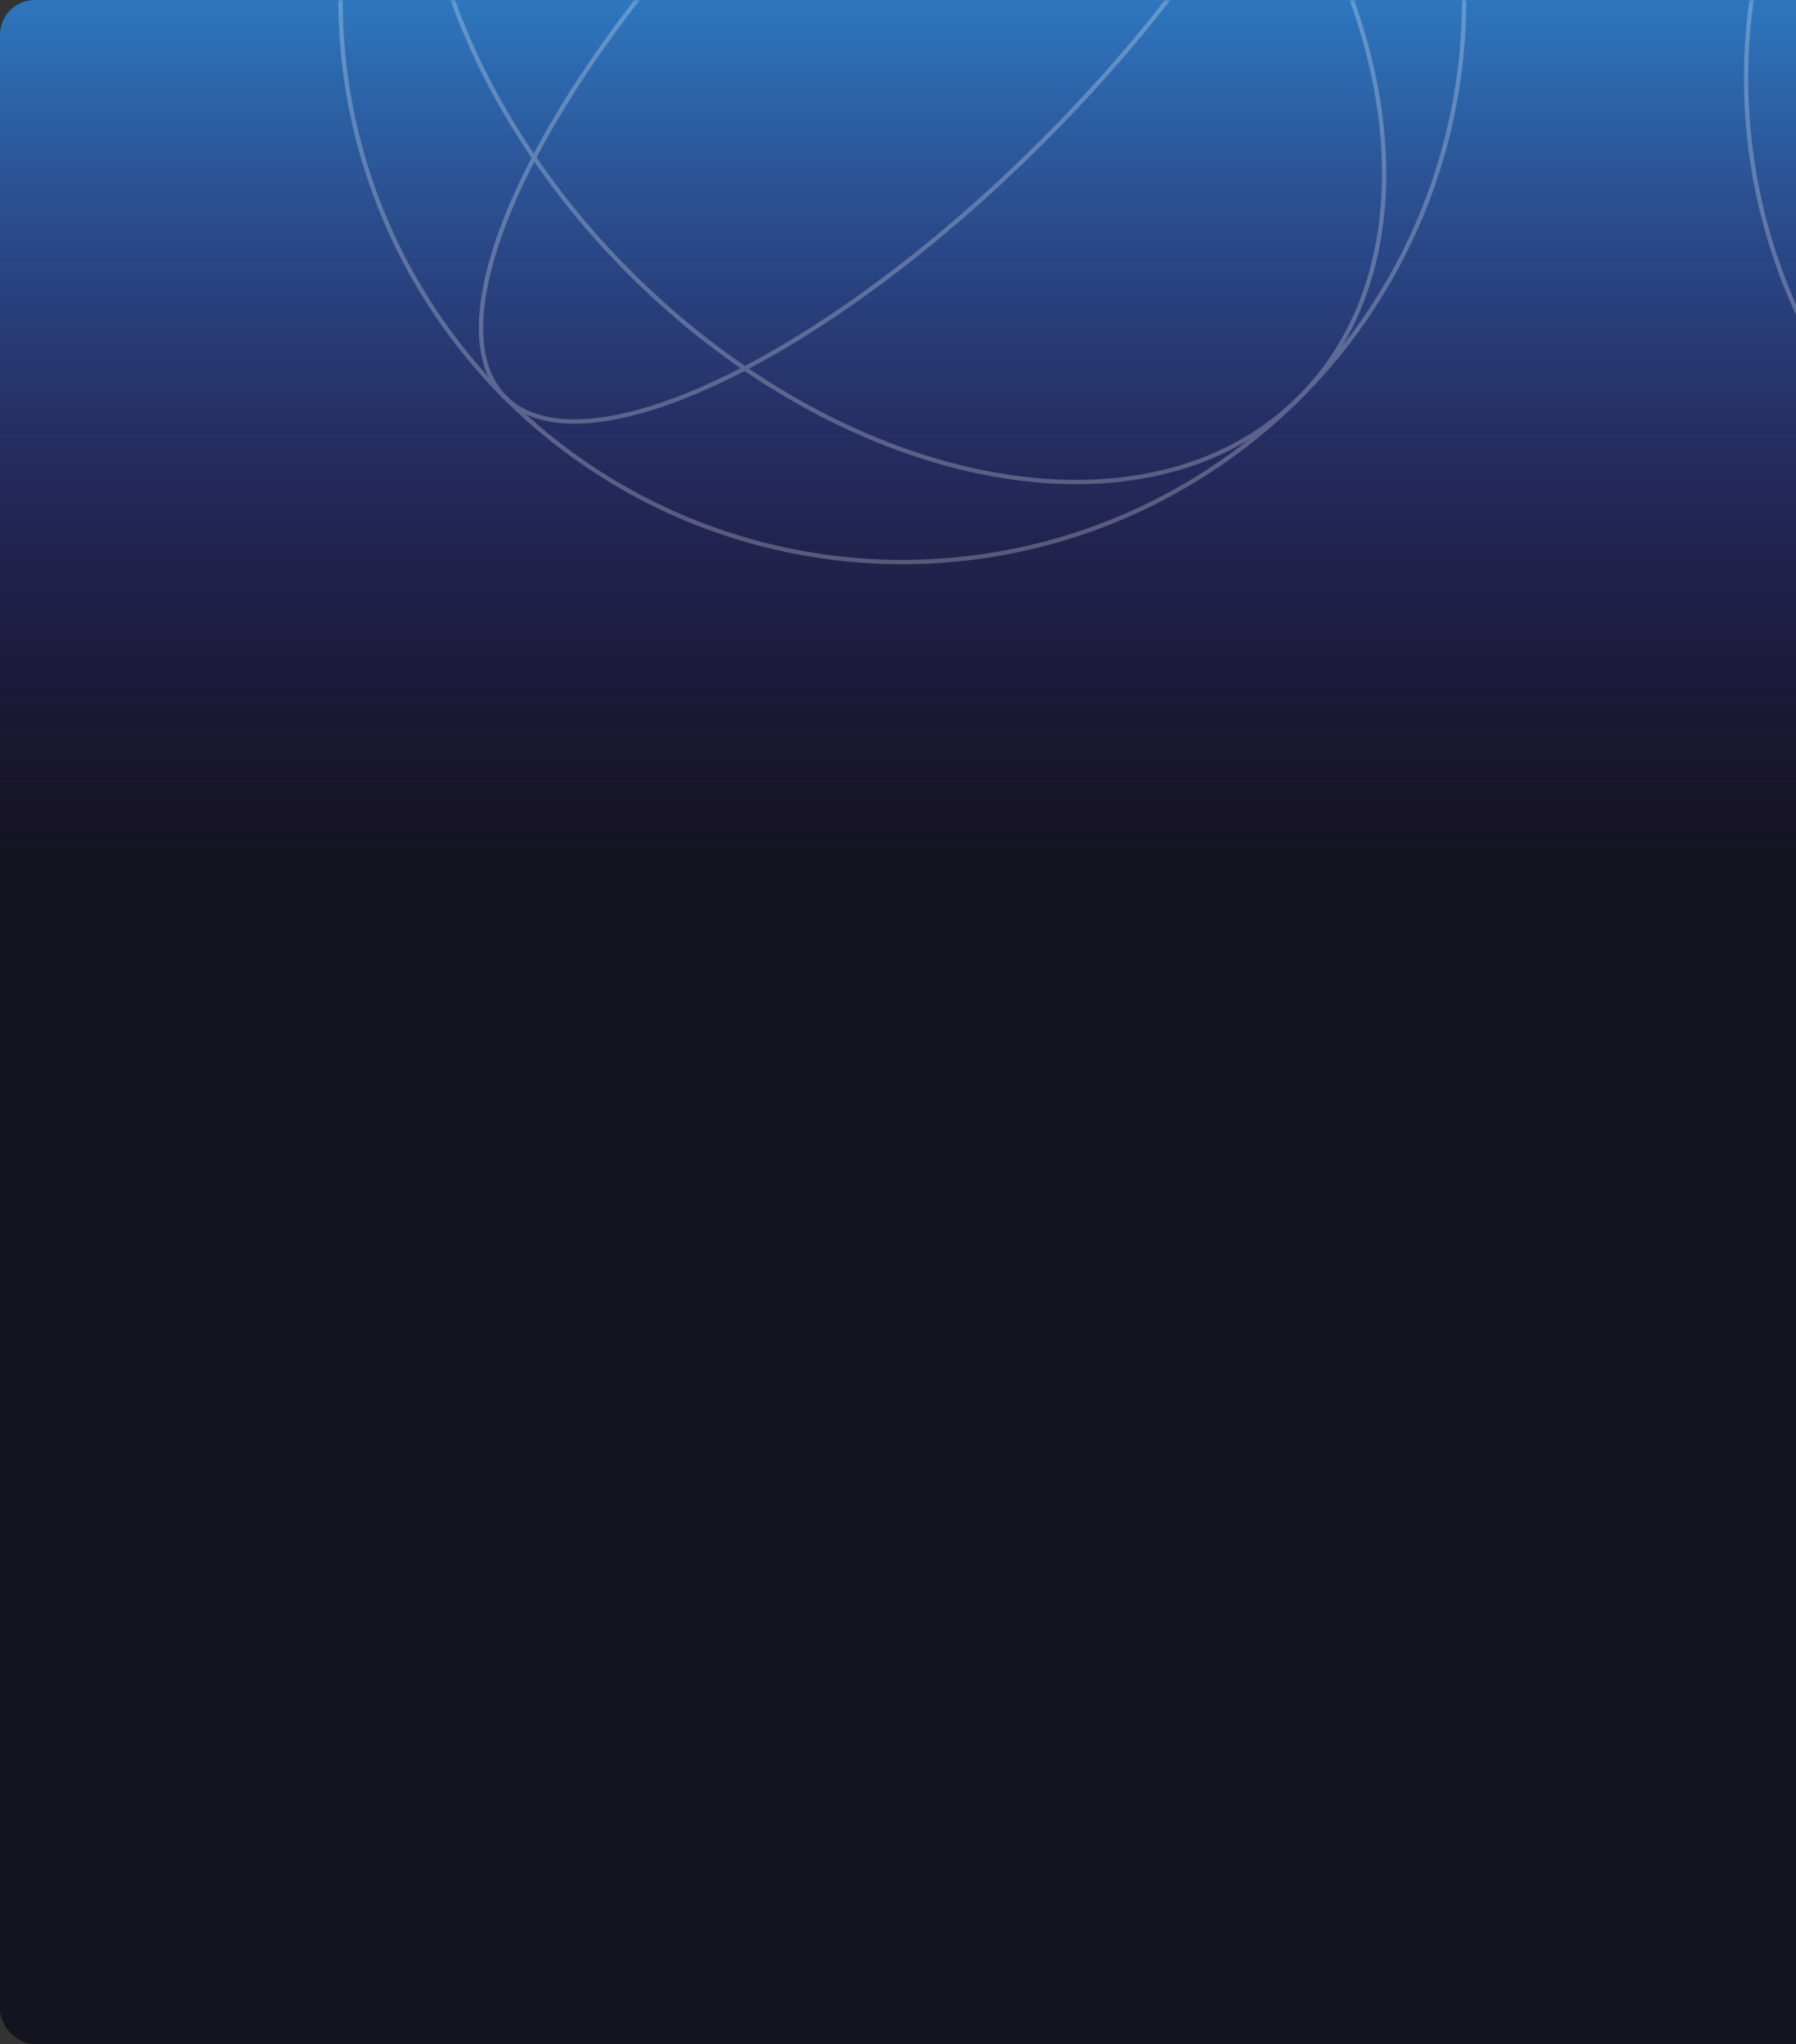 <svg width="414" height="471" viewBox="0 0 414 471" fill="none" xmlns="http://www.w3.org/2000/svg">
<rect x="0" y="0" width="414" height="471" fill="#333333" stroke="none"/>
<rect width="445" height="471" rx="8" fill="#141420"/>
<path d="M0 8C0 3.582 3.582 0 8 0H437C441.418 0 445 3.582 445 8V200H0V8Z" fill="url(#paint0_linear_905_5)"/>
<mask id="mask0_905_5" style="mask-type:alpha" maskUnits="userSpaceOnUse" x="0" y="0" width="445" height="200">
<path d="M0 8C0 3.582 3.582 0 8 0H437C441.418 0 445 3.582 445 8V200H0V8Z" fill="#C4C4C4"/>
</mask>
<g mask="url(#mask0_905_5)">
<g opacity="0.25">
<circle cx="208" r="129.5" stroke="white"/>
<path d="M270.843 -62.843C296.164 -37.522 312.016 -7.556 317.194 20.404C322.372 48.367 316.87 74.269 299.569 91.571C282.267 108.873 256.365 114.375 228.402 109.197C200.442 104.019 170.476 88.167 145.154 62.845C119.832 37.523 103.98 7.557 98.802 -20.403C93.624 -48.365 99.126 -74.268 116.428 -91.57C133.73 -108.871 159.632 -114.373 187.595 -109.195C215.555 -104.017 245.521 -88.165 270.843 -62.843Z" stroke="white"/>
<path d="M240.437 32.437C215.082 57.791 188.477 77.064 165.972 87.735C154.718 93.071 144.515 96.244 136.021 96.966C127.525 97.688 120.813 95.954 116.43 91.571C112.048 87.188 110.313 80.476 111.035 71.98C111.757 63.486 114.93 53.283 120.266 42.029C130.937 19.524 150.21 -7.081 175.564 -32.436C200.919 -57.79 227.524 -77.063 250.029 -87.734C261.283 -93.07 271.487 -96.243 279.98 -96.965C288.476 -97.687 295.188 -95.953 299.571 -91.57C303.954 -87.187 305.688 -80.475 304.966 -71.978C304.244 -63.485 301.071 -53.282 295.735 -42.028C285.064 -19.523 265.791 7.082 240.437 32.437Z" stroke="white"/>
</g>
<g opacity="0.25">
<circle cx="532" cy="18" r="129.5" stroke="white"/>
<path d="M594.843 -44.843C620.164 -19.521 636.016 10.444 641.194 38.404C646.372 66.367 640.87 92.269 623.569 109.571C606.267 126.873 580.365 132.375 552.402 127.197C524.442 122.019 494.476 106.167 469.154 80.845C443.832 55.523 427.98 25.557 422.803 -2.403C417.624 -30.365 423.126 -56.268 440.428 -73.57C457.73 -90.871 483.632 -96.373 511.595 -91.195C539.555 -86.017 569.521 -70.165 594.843 -44.843Z" stroke="white"/>
</g>
</g>
<defs>
<linearGradient id="paint0_linear_905_5" x1="222.5" y1="0" x2="222.5" y2="200" gradientUnits="userSpaceOnUse">
<stop stop-color="#3698F3" stop-opacity="0.75"/>
<stop offset="1" stop-color="#4C1DB1" stop-opacity="0"/>
</linearGradient>
</defs>
</svg>
